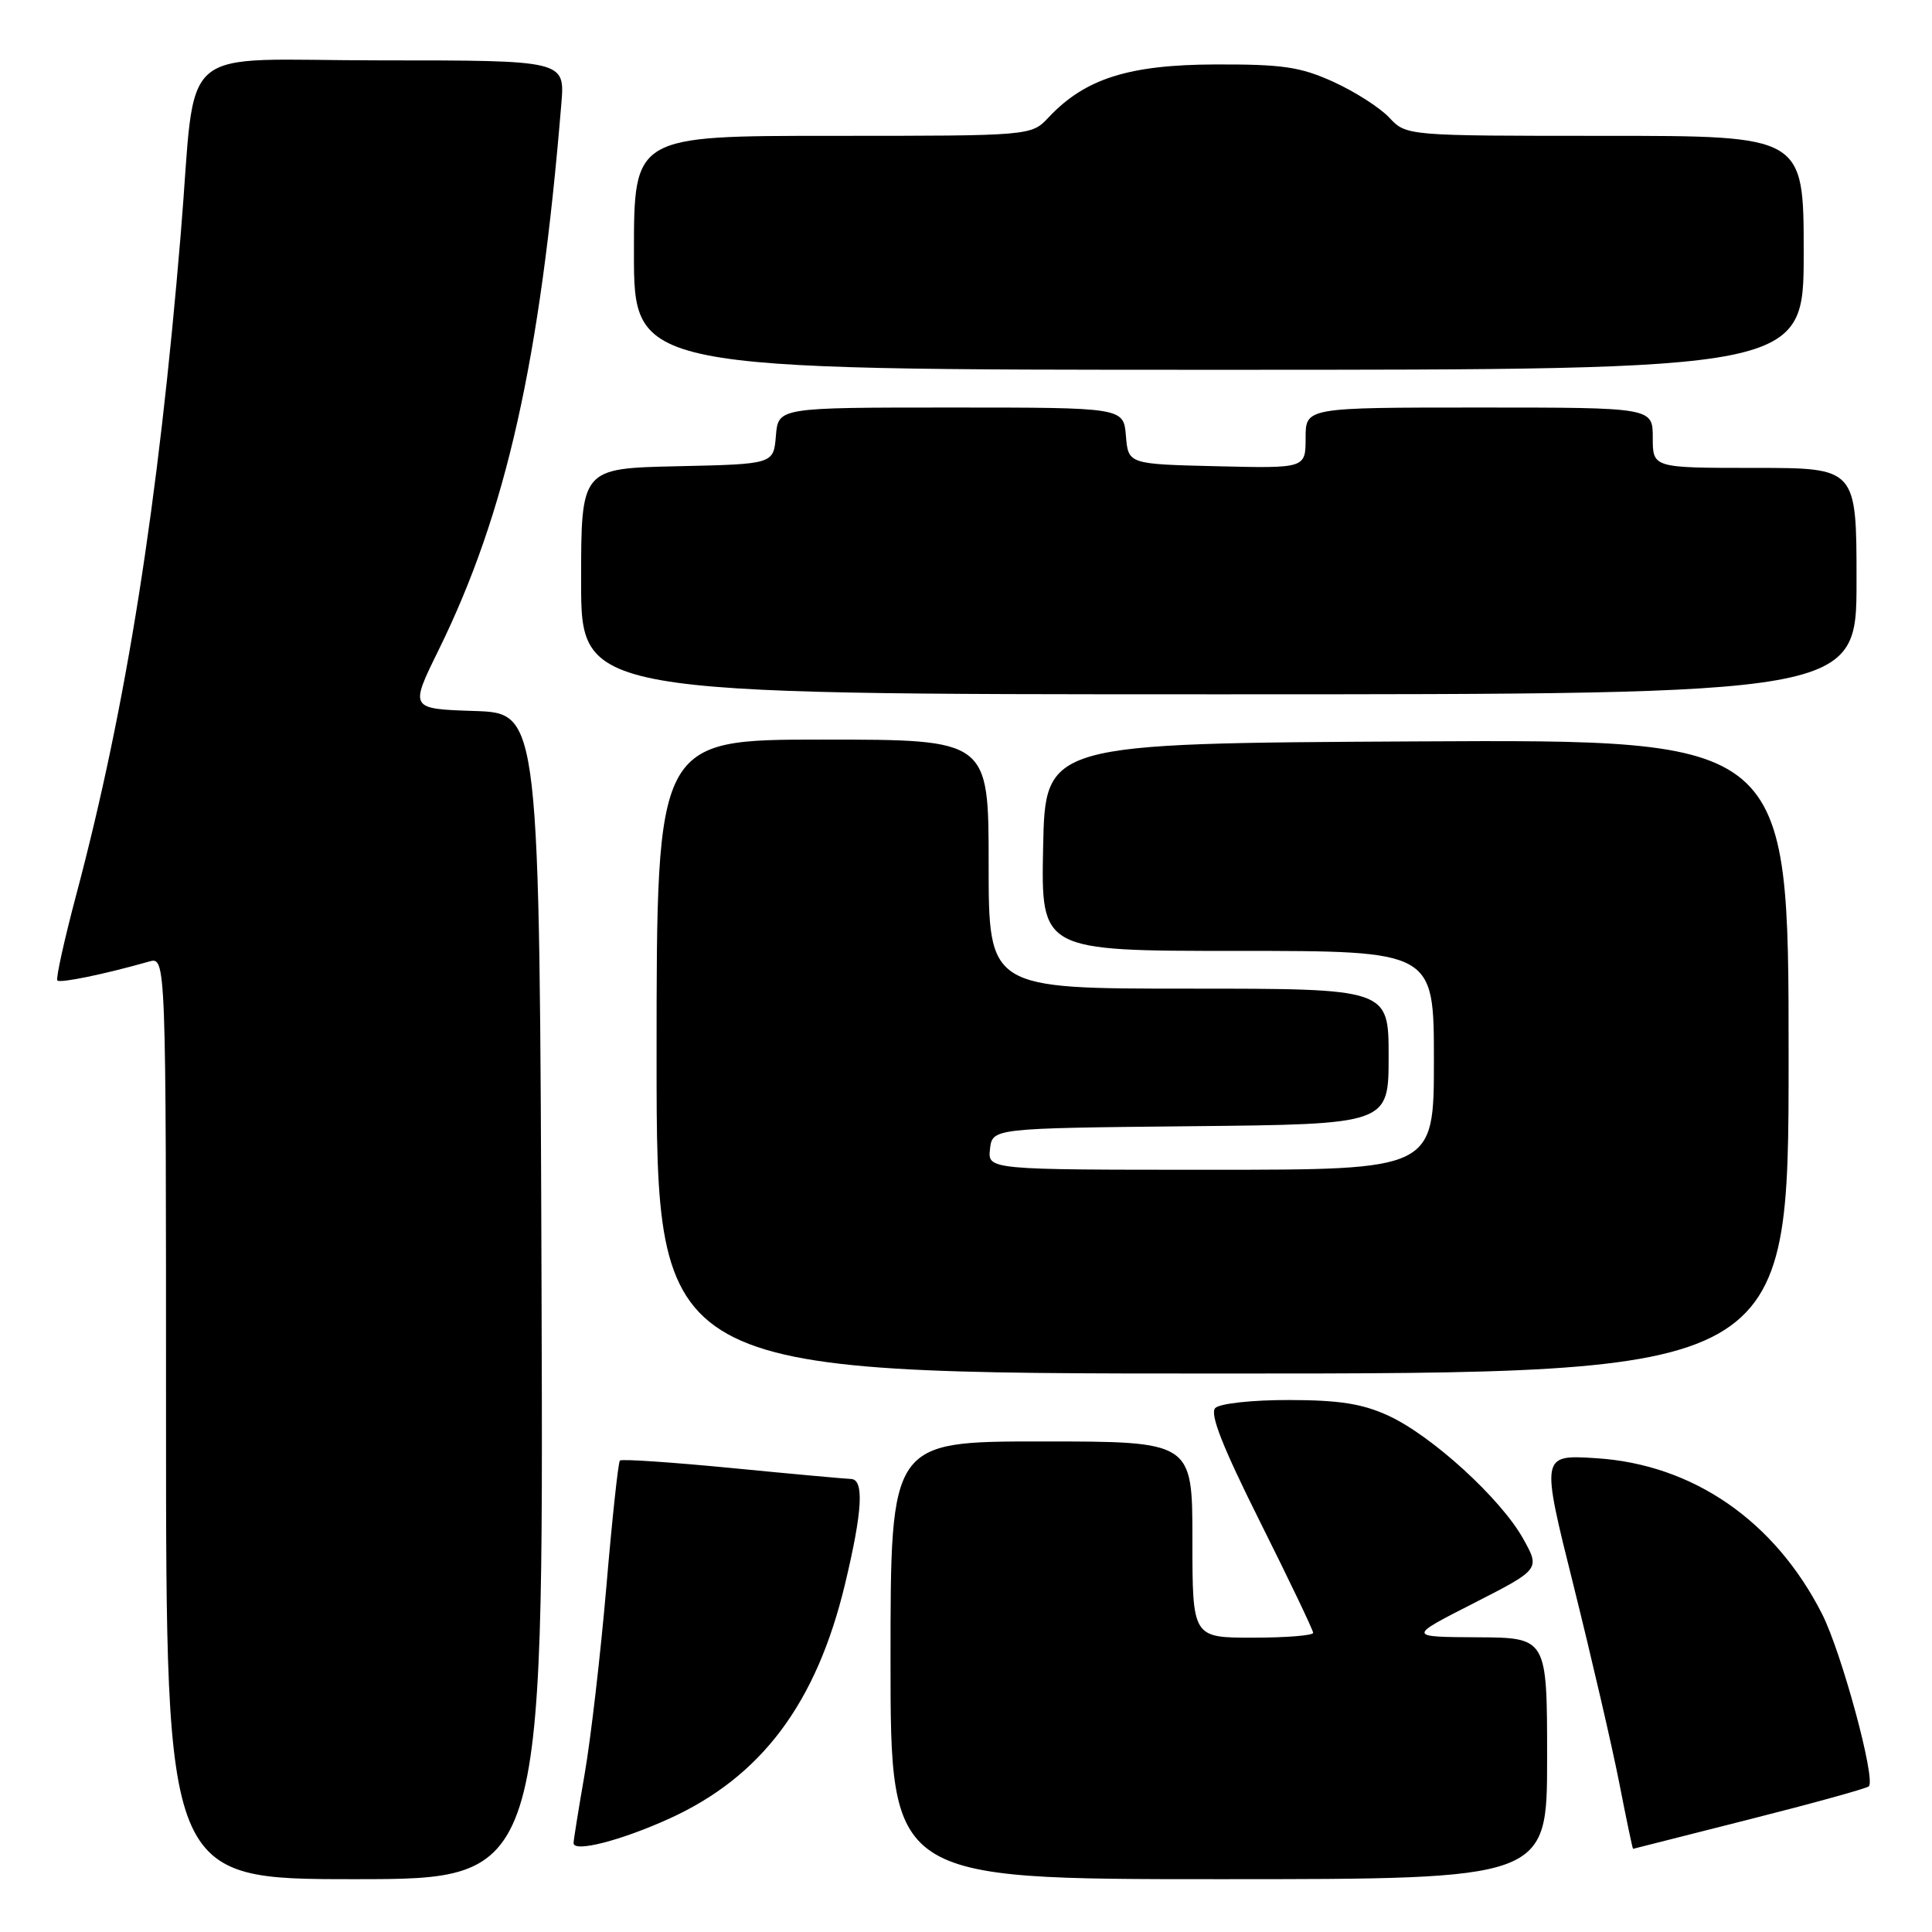 <?xml version="1.0" encoding="UTF-8" standalone="no"?>
<!DOCTYPE svg PUBLIC "-//W3C//DTD SVG 1.1//EN" "http://www.w3.org/Graphics/SVG/1.1/DTD/svg11.dtd" >
<svg xmlns="http://www.w3.org/2000/svg" xmlns:xlink="http://www.w3.org/1999/xlink" version="1.1" viewBox="0 0 256 256">
 <g >
 <path fill="currentColor"
d=" M 71.76 171.75 C 71.50 94.50 71.50 94.50 62.89 94.21 C 54.28 93.93 54.28 93.93 58.12 86.13 C 67.06 67.93 71.58 47.83 74.38 13.75 C 74.86 8.00 74.86 8.00 50.50 8.00 C 22.76 8.00 26.11 5.10 23.95 31.00 C 20.98 66.76 16.74 93.57 10.12 118.50 C 8.51 124.55 7.38 129.69 7.60 129.92 C 7.97 130.30 13.89 129.08 19.75 127.41 C 22.00 126.77 22.00 126.77 22.00 187.88 C 22.00 249.00 22.00 249.00 47.01 249.00 C 72.01 249.00 72.01 249.00 71.76 171.75 Z  M 205.00 233.00 C 205.00 217.00 205.00 217.00 195.75 216.95 C 186.50 216.90 186.50 216.90 195.30 212.42 C 204.09 207.93 204.09 207.93 201.80 203.84 C 198.82 198.54 189.73 190.24 184.00 187.60 C 180.54 186.00 177.48 185.52 170.80 185.51 C 165.94 185.50 161.63 185.97 161.03 186.57 C 160.27 187.33 161.99 191.70 166.98 201.68 C 170.84 209.40 174.00 216.01 174.00 216.36 C 174.00 216.71 170.40 217.00 166.00 217.00 C 158.00 217.00 158.00 217.00 158.00 204.00 C 158.00 191.00 158.00 191.00 138.00 191.00 C 118.00 191.00 118.00 191.00 118.00 220.00 C 118.00 249.00 118.00 249.00 161.50 249.00 C 205.00 249.00 205.00 249.00 205.00 233.00 Z  M 88.68 240.98 C 100.90 235.43 108.18 225.70 111.97 209.90 C 114.29 200.22 114.53 196.01 112.75 195.97 C 112.06 195.95 104.98 195.31 97.02 194.53 C 89.06 193.76 82.36 193.30 82.14 193.53 C 81.92 193.75 81.11 201.26 80.35 210.21 C 79.58 219.17 78.29 230.32 77.48 235.00 C 76.67 239.68 76.00 243.83 76.00 244.22 C 76.00 245.50 82.30 243.88 88.68 240.98 Z  M 231.82 241.07 C 240.25 238.94 247.36 236.97 247.63 236.70 C 248.58 235.76 244.02 218.97 241.44 213.87 C 235.17 201.52 224.34 194.04 211.51 193.22 C 204.17 192.75 204.17 192.75 208.51 210.12 C 210.89 219.68 213.62 231.44 214.56 236.25 C 215.50 241.06 216.32 244.99 216.39 244.98 C 216.45 244.96 223.39 243.21 231.82 241.07 Z  M 237.00 139.99 C 237.00 97.98 237.00 97.98 187.75 98.24 C 138.50 98.50 138.50 98.50 138.22 112.25 C 137.94 126.00 137.94 126.00 163.97 126.00 C 190.00 126.00 190.00 126.00 190.00 140.50 C 190.00 155.00 190.00 155.00 160.43 155.00 C 130.87 155.00 130.87 155.00 131.18 152.25 C 131.50 149.50 131.50 149.50 157.75 149.23 C 184.00 148.97 184.00 148.97 184.00 139.98 C 184.00 131.00 184.00 131.00 157.50 131.00 C 131.00 131.00 131.00 131.00 131.00 114.50 C 131.00 98.00 131.00 98.00 109.00 98.00 C 87.00 98.00 87.00 98.00 87.00 140.00 C 87.00 182.00 87.00 182.00 162.00 182.00 C 237.00 182.00 237.00 182.00 237.00 139.99 Z  M 246.00 77.00 C 246.00 62.00 246.00 62.00 232.50 62.00 C 219.00 62.00 219.00 62.00 219.00 58.00 C 219.00 54.00 219.00 54.00 196.00 54.00 C 173.00 54.00 173.00 54.00 173.00 58.03 C 173.00 62.06 173.00 62.06 161.25 61.78 C 149.50 61.50 149.50 61.50 149.19 57.75 C 148.88 54.00 148.88 54.00 126.00 54.00 C 103.12 54.00 103.12 54.00 102.81 57.75 C 102.50 61.50 102.50 61.50 89.75 61.78 C 77.00 62.06 77.00 62.06 77.00 77.03 C 77.00 92.00 77.00 92.00 161.50 92.00 C 246.00 92.00 246.00 92.00 246.00 77.00 Z  M 239.00 33.50 C 239.00 18.00 239.00 18.00 212.67 18.00 C 186.35 18.00 186.35 18.00 184.08 15.58 C 182.83 14.25 179.48 12.11 176.65 10.83 C 172.28 8.85 169.91 8.51 161.00 8.54 C 149.56 8.58 143.77 10.42 138.95 15.55 C 136.65 18.00 136.65 18.00 110.33 18.00 C 84.00 18.00 84.00 18.00 84.00 33.50 C 84.00 49.00 84.00 49.00 161.50 49.00 C 239.00 49.00 239.00 49.00 239.00 33.50 Z "/>
</g>
</svg>